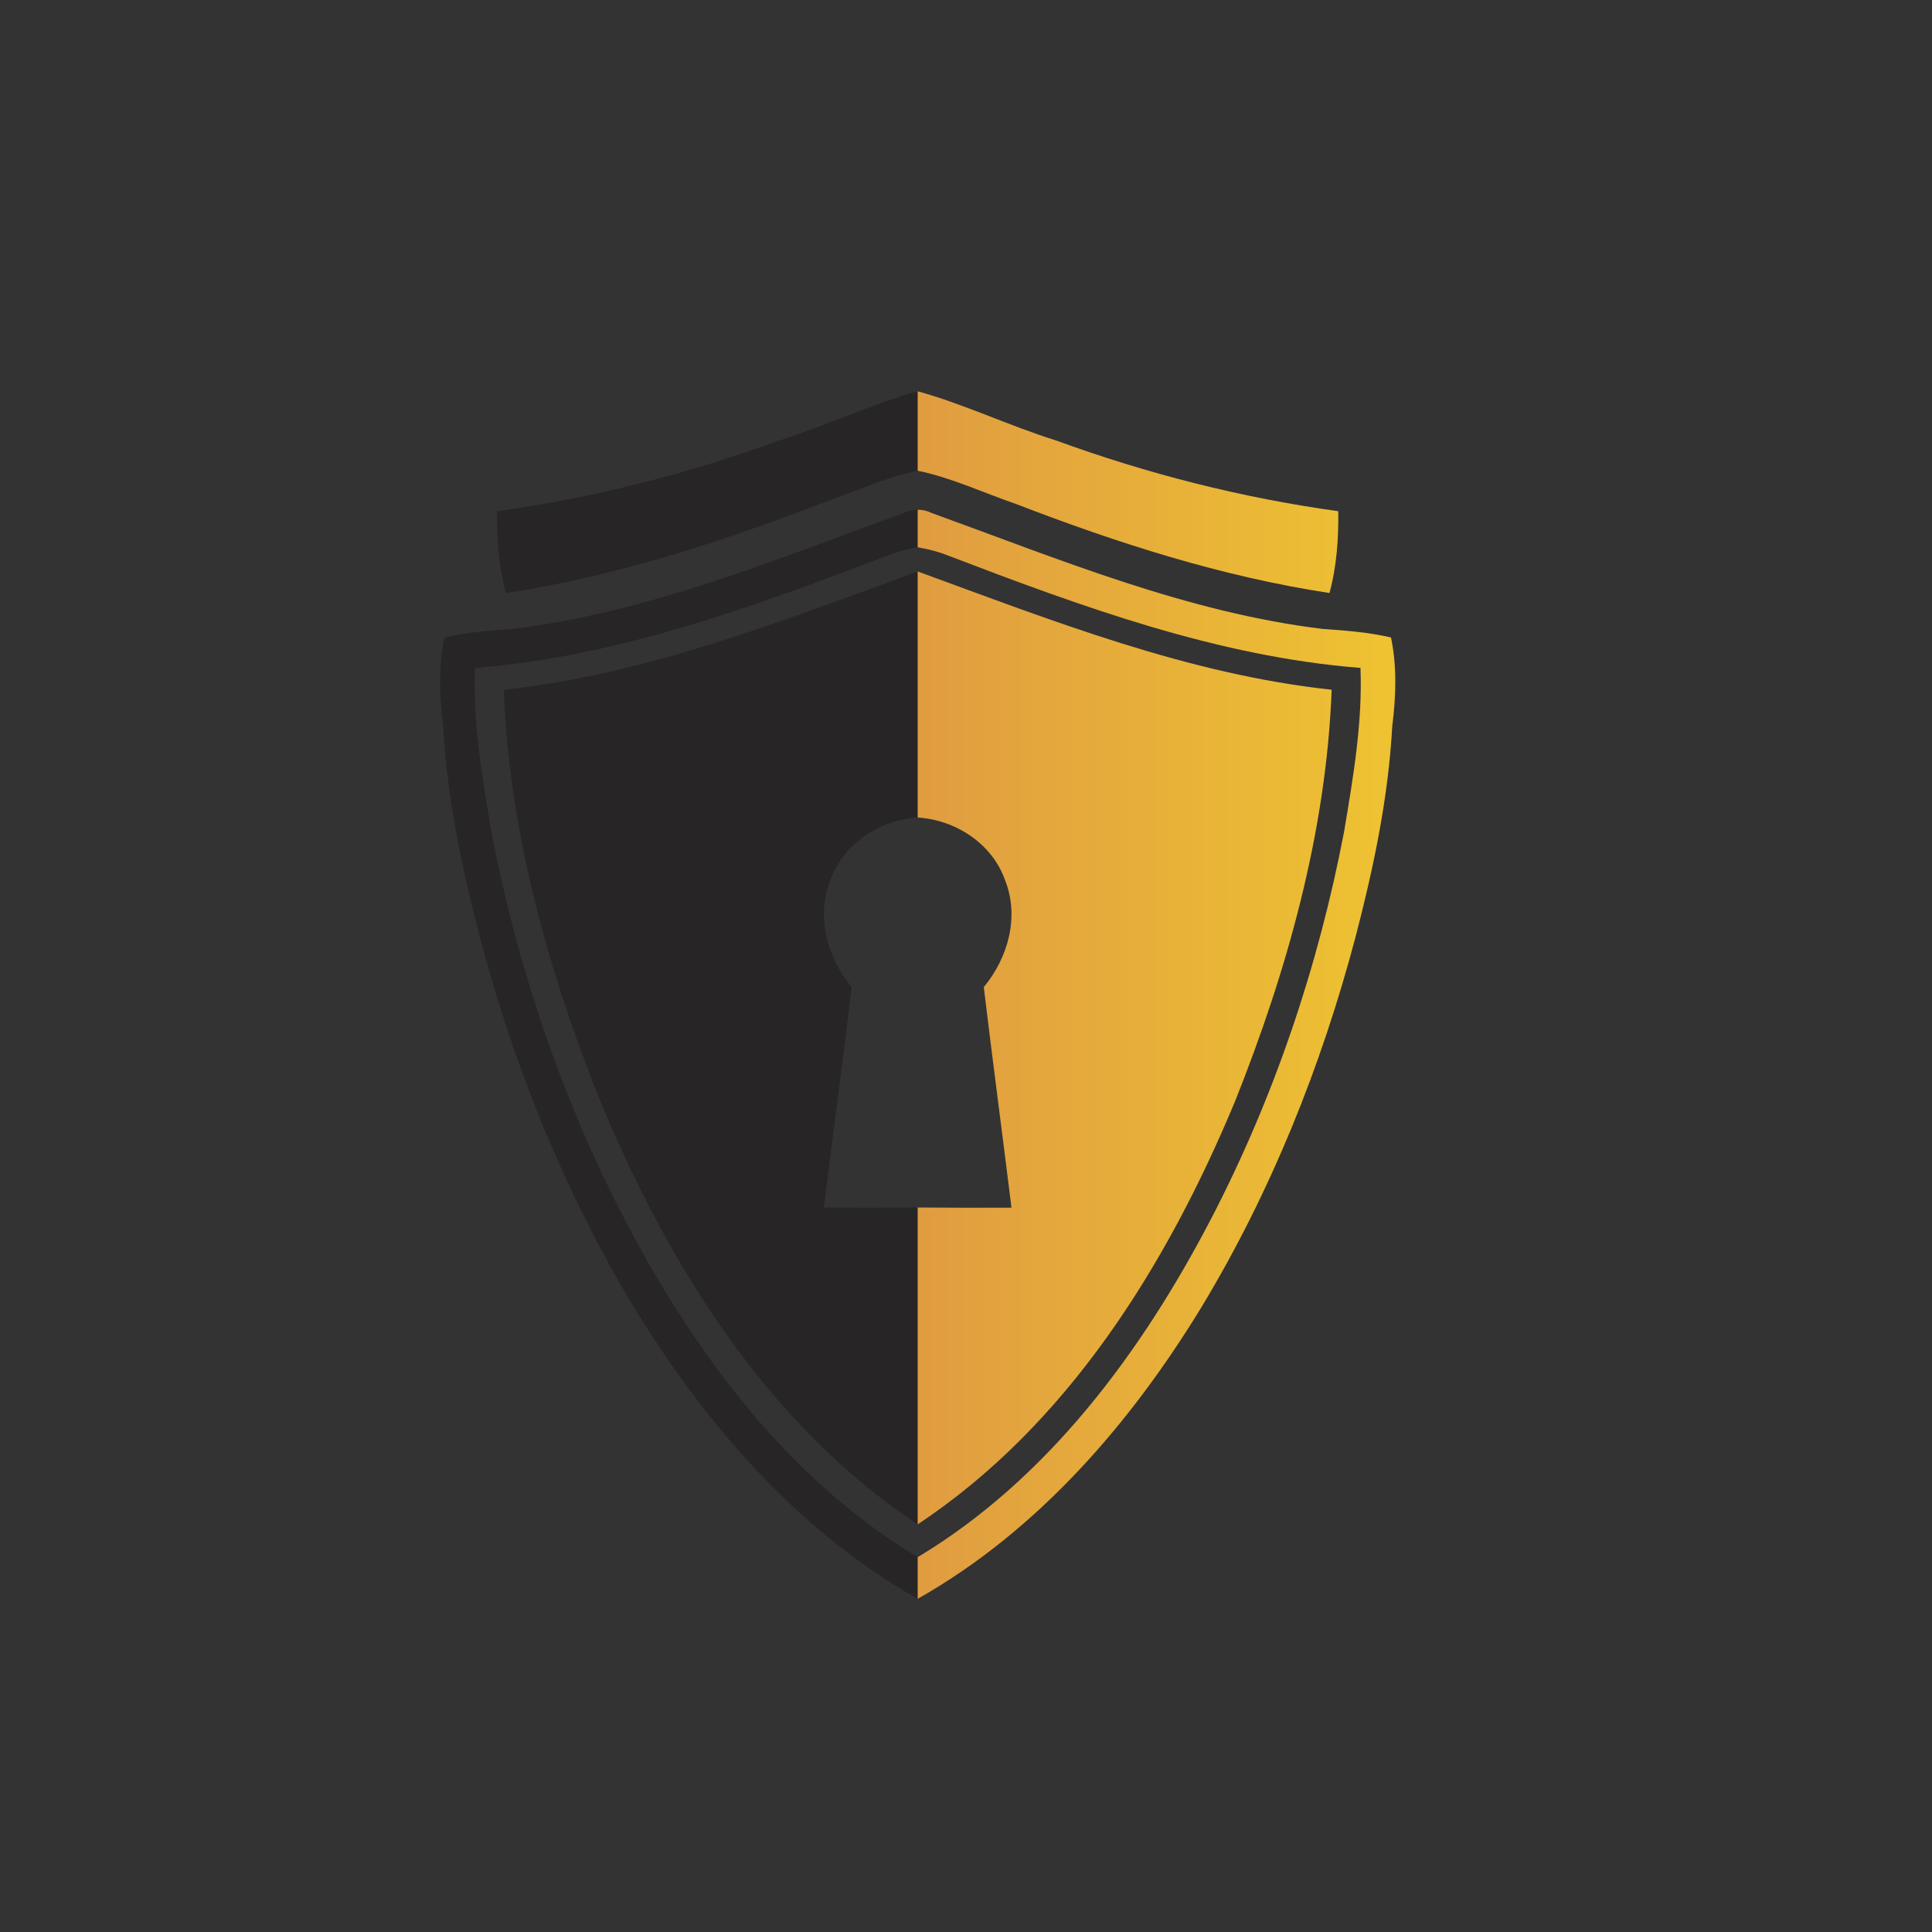 <?xml version="1.0" encoding="iso-8859-1"?>
<!-- Generator: Adobe Illustrator 13.0.0, SVG Export Plug-In . SVG Version: 6.00 Build 14948)  -->
<!DOCTYPE svg PUBLIC "-//W3C//DTD SVG 1.1//EN" "http://www.w3.org/Graphics/SVG/1.1/DTD/svg11.dtd">
<svg version="1.1" id="Layer_1" xmlns="http://www.w3.org/2000/svg" xmlns:xlink="http://www.w3.org/1999/xlink" x="0px" y="0px"
	 width="100px" height="100px" viewBox="0 0 100 100" enable-background="new 0 0 100 100" xml:space="preserve">
<rect x="0" y="0" width="100" height="100" fill="#333333" stroke="none"/>
<g>
	<g>
		<path fill="#272525" d="M47.5,20.252c-2.434,0.677-4.731,1.786-7.145,2.542c-4.735,1.729-9.629,2.975-14.624,3.666
			c-0.018,1.419,0.079,2.852,0.454,4.235c5.574-0.85,10.962-2.578,16.208-4.602c1.696-0.583,3.342-1.361,5.106-1.729V20.252z"/>
		<path fill="#272525" d="M47.5,80.6c-6.733-4.049-11.581-10.609-15.167-17.48c-3.277-6.309-5.571-13.115-6.907-20.101
			c-0.465-2.787-0.954-5.603-0.843-8.448c7.404-0.583,14.437-3.176,21.322-5.805c0.515-0.209,1.048-0.346,1.595-0.439v-1.944
			c-0.237,0-0.479,0.05-0.709,0.166c-6.623,2.398-13.227,5.157-20.278,6.007c-1.177,0.079-2.355,0.173-3.507,0.439
			c-0.324,1.52-0.259,3.076-0.068,4.595c0.202,3.702,0.969,7.339,1.901,10.911c1.771,6.706,4.379,13.202,7.965,19.144
			c3.68,6.035,8.484,11.596,14.696,15.109V80.6z"/>
		<path fill="#272525" d="M47.5,62.5c-1.62,0.015-3.237,0.015-4.854,0.008c0.468-3.811,0.979-7.605,1.433-11.416
			c-1.257-1.527-1.854-3.637-1.102-5.531c0.67-1.901,2.557-3.119,4.522-3.248V29.579c-6.982,2.549-13.982,5.322-21.422,6.122
			c0.273,7.347,2.293,14.534,5.009,21.333c3.529,8.463,8.643,16.717,16.413,21.866V62.5z"/>
	</g>
	<g>
		<linearGradient id="SVGID_1_" gradientUnits="userSpaceOnUse" x1="98.418" y1="25.474" x2="8.982" y2="25.474">
			<stop  offset="0" style="stop-color:#FFF24F"/>
			<stop  offset="0.035" style="stop-color:#FBE748"/>
			<stop  offset="0.114" style="stop-color:#F4D43B"/>
			<stop  offset="0.195" style="stop-color:#F0C933"/>
			<stop  offset="0.281" style="stop-color:#EFC531"/>
			<stop  offset="0.668" style="stop-color:#DB8E46"/>
			<stop  offset="0.888" style="stop-color:#D16841"/>
			<stop  offset="1" style="stop-color:#C9403C"/>
		</linearGradient>
		<path fill="url(#SVGID_1_)" d="M47.5,20.252c2.435,0.677,4.732,1.786,7.148,2.542c4.732,1.729,9.629,2.975,14.62,3.666
			c0.019,1.419-0.079,2.852-0.454,4.235c-5.574-0.85-10.961-2.578-16.208-4.602c-1.696-0.583-3.338-1.361-5.106-1.729V20.252z"/>
		<linearGradient id="SVGID_2_" gradientUnits="userSpaceOnUse" x1="98.419" y1="54.567" x2="8.981" y2="54.567">
			<stop  offset="0" style="stop-color:#FFF24F"/>
			<stop  offset="0.035" style="stop-color:#FBE748"/>
			<stop  offset="0.114" style="stop-color:#F4D43B"/>
			<stop  offset="0.195" style="stop-color:#F0C933"/>
			<stop  offset="0.281" style="stop-color:#EFC531"/>
			<stop  offset="0.668" style="stop-color:#DB8E46"/>
			<stop  offset="0.888" style="stop-color:#D16841"/>
			<stop  offset="1" style="stop-color:#C9403C"/>
		</linearGradient>
		<path fill="url(#SVGID_2_)" d="M47.5,80.6c6.738-4.049,11.585-10.609,15.168-17.48c3.281-6.309,5.574-13.115,6.907-20.101
			c0.464-2.787,0.954-5.603,0.843-8.448c-7.404-0.583-14.438-3.176-21.319-5.805c-0.519-0.209-1.051-0.346-1.599-0.439v-1.944
			c0.238,0,0.479,0.05,0.713,0.166c6.619,2.398,13.226,5.157,20.271,6.007c1.181,0.079,2.361,0.173,3.514,0.439
			c0.317,1.52,0.256,3.076,0.065,4.595c-0.202,3.702-0.969,7.339-1.901,10.911c-1.775,6.706-4.379,13.202-7.966,19.144
			c-3.681,6.035-8.484,11.596-14.696,15.109V80.6z"/>
		<linearGradient id="SVGID_3_" gradientUnits="userSpaceOnUse" x1="98.423" y1="54.239" x2="8.979" y2="54.239">
			<stop  offset="0" style="stop-color:#FFF24F"/>
			<stop  offset="0.035" style="stop-color:#FBE748"/>
			<stop  offset="0.114" style="stop-color:#F4D43B"/>
			<stop  offset="0.195" style="stop-color:#F0C933"/>
			<stop  offset="0.281" style="stop-color:#EFC531"/>
			<stop  offset="0.668" style="stop-color:#DB8E46"/>
			<stop  offset="0.888" style="stop-color:#D16841"/>
			<stop  offset="1" style="stop-color:#C9403C"/>
		</linearGradient>
		<path fill="url(#SVGID_3_)" d="M47.5,62.5c1.621,0.015,3.238,0.015,4.854,0.008c-0.468-3.811-0.979-7.605-1.433-11.416
			c1.26-1.527,1.854-3.637,1.102-5.531c-0.67-1.901-2.557-3.119-4.523-3.248V29.579c6.979,2.549,13.979,5.322,21.427,6.122
			c-0.281,7.347-2.298,14.534-5.013,21.333C60.385,65.496,55.271,73.75,47.5,78.899V62.5z"/>
	</g>
</g>
</svg>
